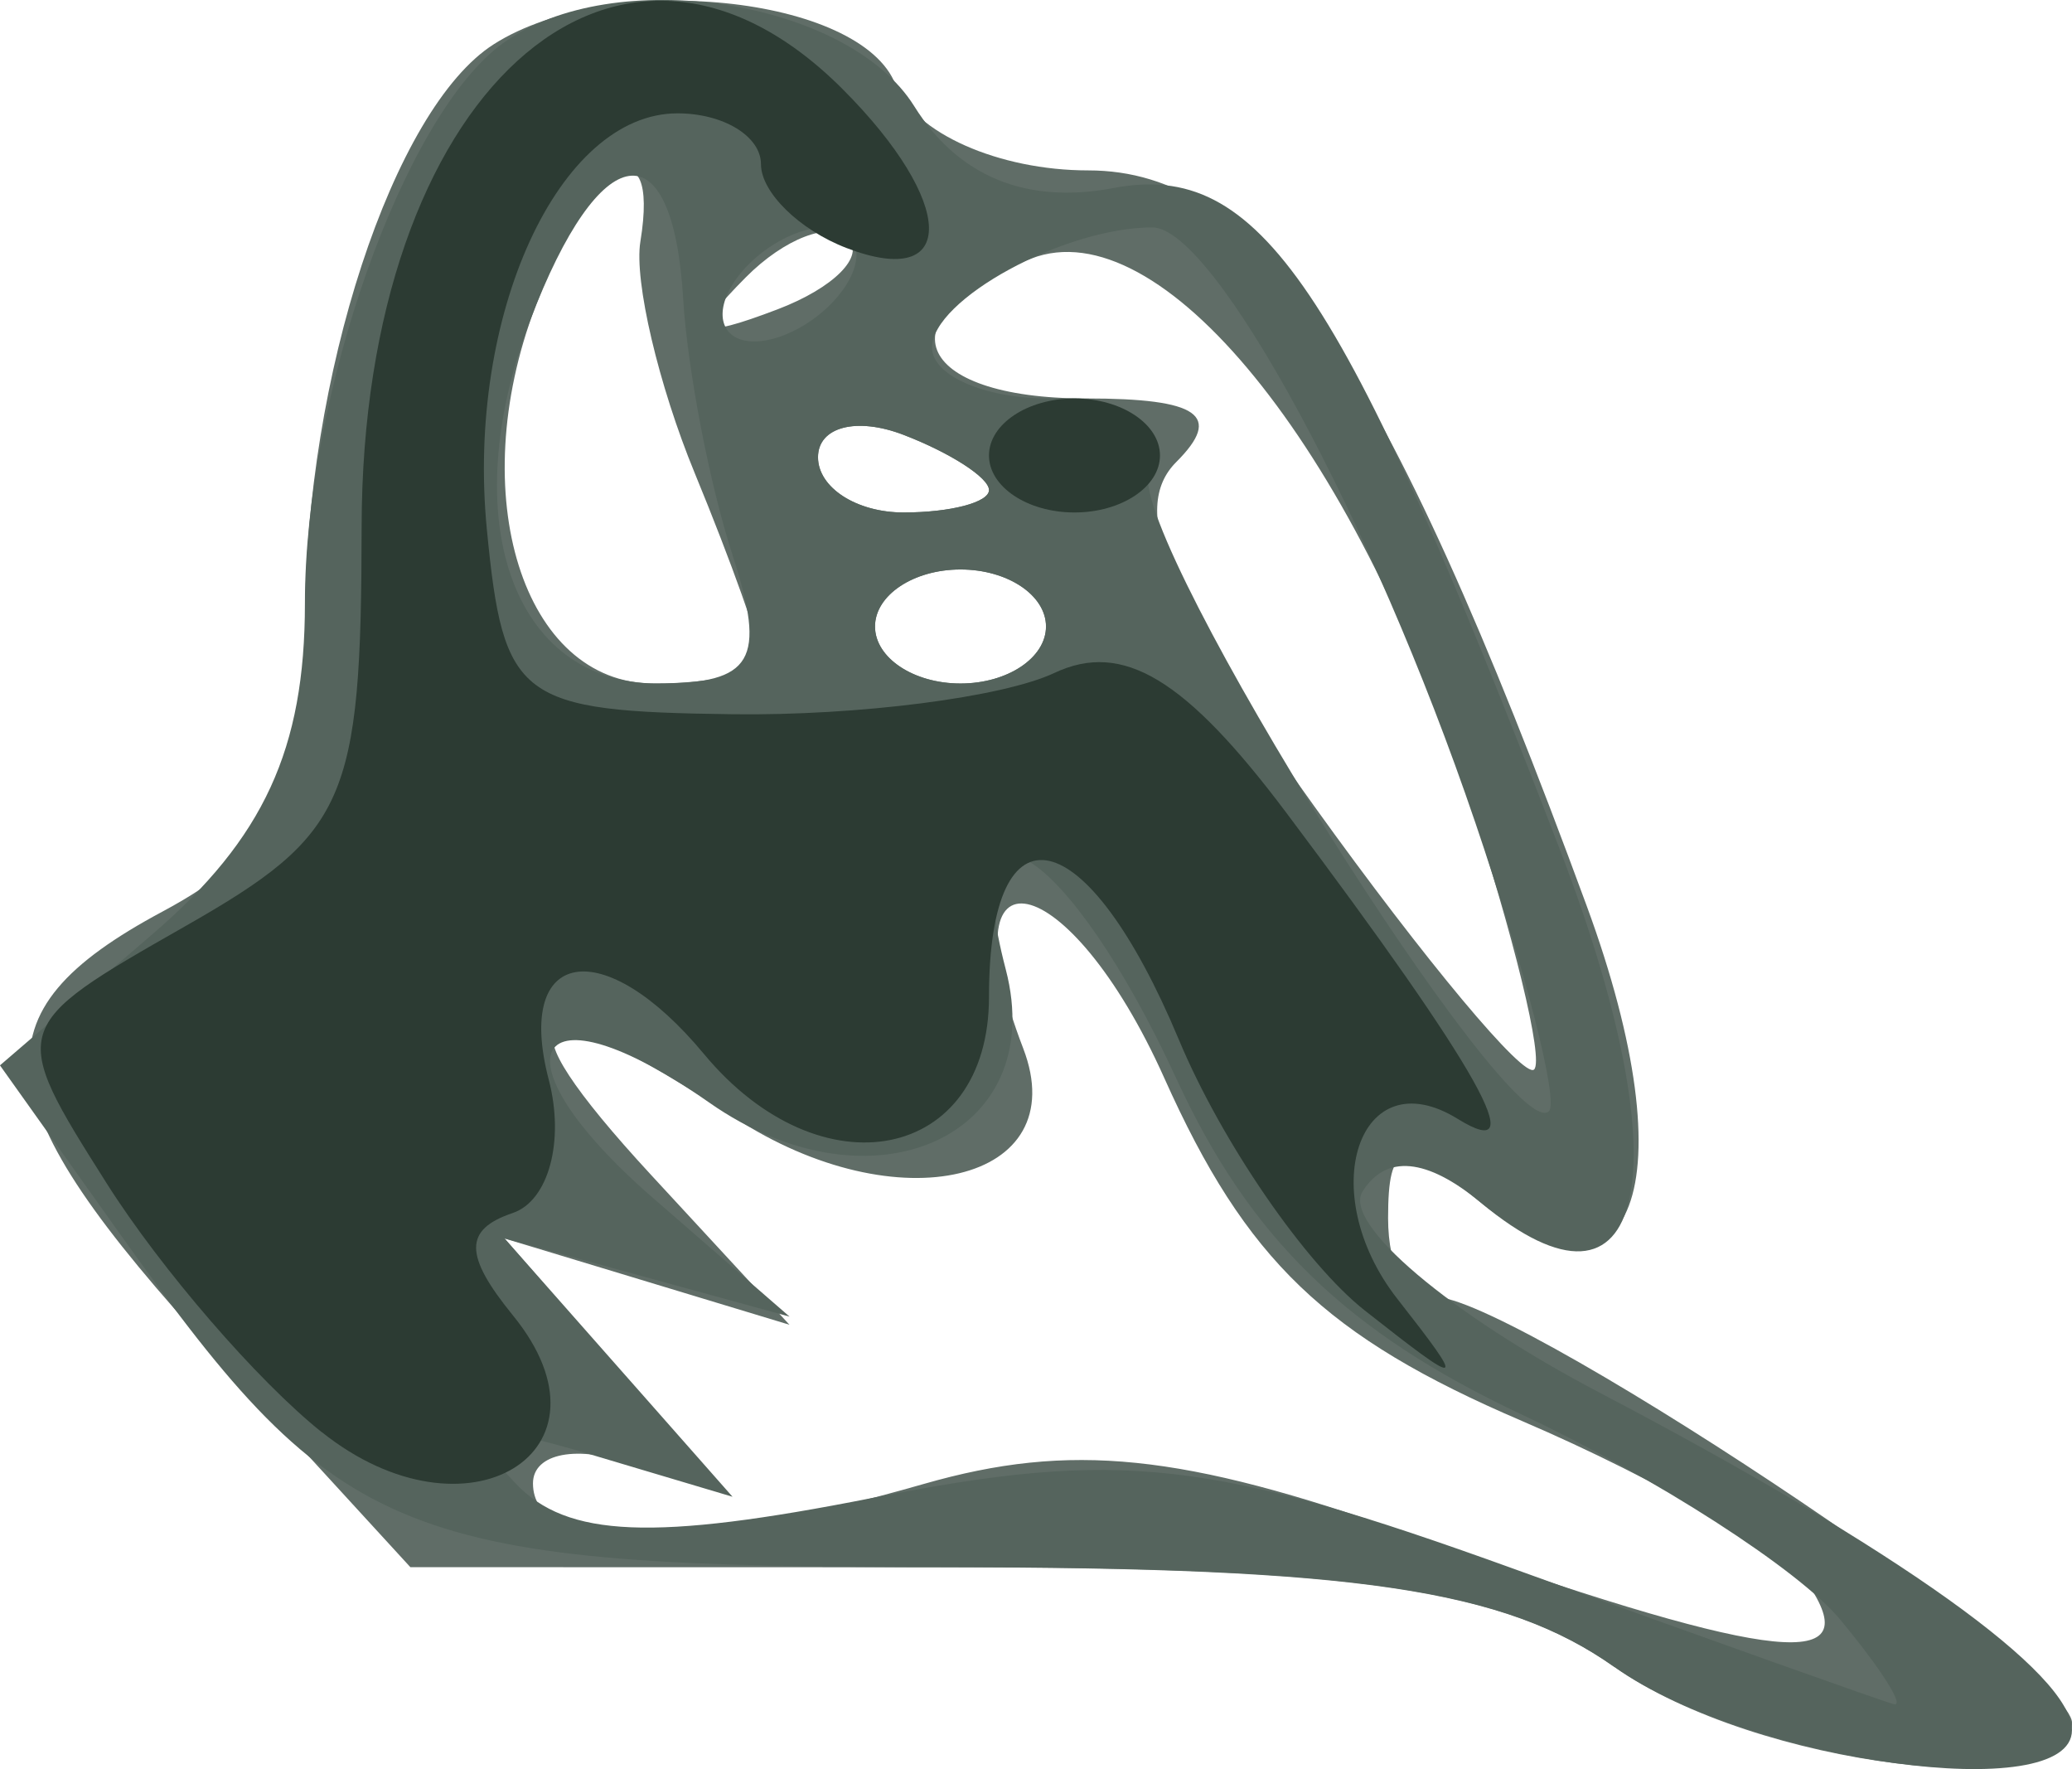 <?xml version="1.0" encoding="UTF-8" standalone="no"?>
<!-- Created with Inkscape (http://www.inkscape.org/) -->

<svg
   xmlns:dc="http://purl.org/dc/elements/1.1/"
   xmlns:cc="http://creativecommons.org/ns#"
   xmlns:rdf="http://www.w3.org/1999/02/22-rdf-syntax-ns#"
   xmlns:svg="http://www.w3.org/2000/svg"
   xmlns="http://www.w3.org/2000/svg"
   xmlns:sodipodi="http://sodipodi.sourceforge.net/DTD/sodipodi-0.dtd"
   xmlns:inkscape="http://www.inkscape.org/namespaces/inkscape"
   width="72.702"
   height="62.065"
   id="svg3119"
   version="1.1"
   inkscape:version="0.48.4 r9939"
   sodipodi:docname="basket-left-up.svg">
  <defs
     id="defs3121" />
  <sodipodi:namedview
     id="base"
     pagecolor="#ffffff"
     bordercolor="#666666"
     borderopacity="1.0"
     inkscape:pageopacity="0.0"
     inkscape:pageshadow="2"
     inkscape:zoom="1"
     inkscape:cx="-222.74535"
     inkscape:cy="20.737397"
     inkscape:document-units="px"
     inkscape:current-layer="layer1"
     showgrid="false"
     inkscape:window-width="1280"
     inkscape:window-height="1000"
     inkscape:window-x="0"
     inkscape:window-y="24"
     inkscape:window-maximized="1"
     fit-margin-top="0"
     fit-margin-left="0"
     fit-margin-right="0"
     fit-margin-bottom="0" />
  <g
     inkscape:label="Layer 1"
     inkscape:groupmode="layer"
     id="layer1"
     transform="translate(-364.831,-465.714)">
    <g
       id="g3173"
       transform="matrix(2,0,0,2,-401.182,-496.746)">
      <path
         style="fill:#606d67"
         d="m 411.33,510.471 c -1.926,-1.362 -4.532,-1.749 -11.798,-1.75 l -9.326,-0.002 -3.424,-3.735 c -4.079,-4.449 -4.261,-5.979 -0.924,-7.765 1.987,-1.064 2.5,-2.11 2.5,-5.104 0,-4.267 1.547,-8.988 3.313,-10.11 2.045,-1.3 6.447,-0.854 7.049,0.714 0.322,0.84 1.809,1.5 3.378,1.5 2.994,0 5.196,3.248 8.745,12.899 1.795,4.88 0.828,7.436 -1.942,5.137 -1.282,-1.064 -1.542,-1.006 -1.542,0.342 0,0.892 0.338,1.519 0.75,1.393 1.005,-0.307 11.25,6.49 11.25,7.463 0,1.445 -5.555,0.766 -8.027,-0.982 z m 3.476,-1.335 c -0.368,-0.596 -2.663,-1.937 -5.1,-2.982 -3.444,-1.476 -4.841,-2.816 -6.272,-6.012 -1.679,-3.75 -3.894,-4.216 -2.476,-0.522 0.901,2.348 -2.205,3.088 -5.073,1.209 -3.619,-2.371 -4.202,-1.963 -1.452,1.014 l 2.424,2.624 -2.5,-0.757 -2.5,-0.757 2,2.302 c 1.74,2.003 1.772,2.219 0.25,1.664 -0.963,-0.351 -1.75,-0.202 -1.75,0.33 0,1.231 2.585,1.235 6.857,0.01 2.569,-0.737 4.537,-0.536 8.493,0.867 6.194,2.196 7.99,2.452 7.098,1.009 z m -6.063,-13.988 c -2.011,-6.11 -5.383,-10.251 -7.641,-9.384 -2.646,1.016 -2.086,2.455 0.956,2.455 1.986,0 2.405,0.295 1.585,1.115 -0.821,0.821 -0.18,2.418 2.424,6.042 1.947,2.71 3.681,4.786 3.854,4.613 0.173,-0.173 -0.357,-2.351 -1.177,-4.842 z m -12.386,-2.364 c 0,-0.239 -0.522,-1.702 -1.16,-3.25 -0.638,-1.548 -1.068,-3.378 -0.956,-4.065 0.349,-2.138 -0.887,-1.371 -1.843,1.143 -1.253,3.296 -0.213,6.607 2.076,6.607 1.036,0 1.883,-0.196 1.883,-0.435 z m 5,-0.565 c 0,-0.55 -0.675,-1 -1.5,-1 -0.825,0 -1.5,0.45 -1.5,1 0,0.55 0.675,1 1.5,1 0.825,0 1.5,-0.45 1.5,-1 z m -1,-2.393 c 0,-0.216 -0.675,-0.652 -1.5,-0.969 -0.825,-0.317 -1.5,-0.14 -1.5,0.393 0,0.533 0.675,0.969 1.5,0.969 0.825,0 1.5,-0.177 1.5,-0.393 z m -2.474,-4.414 c -0.308,-0.308 -1.115,-6.4e-4 -1.793,0.683 -0.98,0.988 -0.865,1.102 0.56,0.56 0.986,-0.376 1.541,-0.935 1.233,-1.243 z"
         id="path3195"
         inkscape:connector-curvature="0" />
      <path
         style="fill:#55645d"
         d="m 411.33,510.469 c -1.917,-1.357 -4.514,-1.75 -11.568,-1.75 -9.746,0 -10.781,-0.411 -14.627,-5.812 l -2.129,-2.99 2.675,-2.301 c 1.953,-1.68 2.675,-3.247 2.675,-5.802 0,-3.665 1.739,-8.576 3.48,-9.83 1.935,-1.393 6.042,-0.762 7.21,1.109 0.77,1.233 1.965,1.725 3.491,1.436 2.566,-0.485 4.004,1.643 7.832,11.593 2.188,5.686 1.534,8.625 -1.381,6.205 -0.949,-0.788 -1.671,-0.855 -2.079,-0.193 -0.344,0.557 1.528,2.143 4.161,3.524 5.239,2.749 8.287,4.926 8.287,5.92 0,1.344 -5.667,0.561 -8.027,-1.11 z m 3.956,-0.836 c -0.724,-0.872 -3.237,-2.489 -5.584,-3.592 -3.072,-1.444 -4.769,-3.094 -6.056,-5.888 -1.877,-4.075 -3.897,-5.37 -2.995,-1.921 0.767,2.934 -2.352,4.335 -5.203,2.337 -3.105,-2.175 -3.884,-0.844 -0.982,1.677 l 2.392,2.078 -2.5,-0.686 -2.5,-0.686 2,2.266 2,2.266 -2.5,-0.745 c -1.988,-0.593 -2.255,-0.488 -1.306,0.511 0.905,0.953 2.415,1.014 6.253,0.256 4.349,-0.86 5.937,-0.683 11.306,1.259 3.436,1.243 6.415,2.303 6.619,2.357 0.205,0.053 -0.22,-0.617 -0.944,-1.489 z m -6.405,-13.997 c -1.8,-5.302 -4.578,-10.417 -5.657,-10.417 -1.544,0 -3.866,1.266 -3.866,2.107 0,0.491 0.92,0.893 2.044,0.893 1.169,0 1.918,0.561 1.75,1.312 -0.281,1.257 6.363,11.837 7.028,11.19 0.177,-0.172 -0.407,-2.461 -1.299,-5.086 z m -13.022,-4.667 c -0.403,-1.238 -0.793,-3.263 -0.867,-4.5 -0.181,-3.025 -1.458,-2.843 -2.685,0.382 -1.323,3.48 -0.309,6.368 2.234,6.368 1.675,0 1.916,-0.41 1.317,-2.25 z m 5.499,1.25 c 0,-0.55 -0.675,-1 -1.5,-1 -0.825,0 -1.5,0.45 -1.5,1 0,0.55 0.675,1 1.5,1 0.825,0 1.5,-0.45 1.5,-1 z m -1,-2.393 c 0,-0.216 -0.675,-0.652 -1.5,-0.969 -0.825,-0.317 -1.5,-0.14 -1.5,0.393 0,0.533 0.675,0.969 1.5,0.969 0.825,0 1.5,-0.177 1.5,-0.393 z m -2.5,-3.607 c 0.34,-0.55 0.168,-1 -0.382,-1 -0.55,0 -1.278,0.45 -1.618,1 -0.34,0.55 -0.168,1 0.382,1 0.55,0 1.278,-0.45 1.618,-1 z"
         id="path3191"
         inkscape:connector-curvature="0" />
      <path
         style="fill:#2c3b33"
         d="m 388.651,506.351 c -1.124,-0.897 -2.823,-2.863 -3.775,-4.368 -1.721,-2.72 -1.712,-2.746 1.369,-4.5 2.847,-1.62 3.1,-2.192 3.106,-7.014 0.009,-7.587 4.468,-11.646 8.435,-7.679 1.992,1.992 2.032,3.542 0.071,2.79 -0.825,-0.317 -1.5,-0.977 -1.5,-1.469 0,-0.491 -0.659,-0.893 -1.465,-0.893 -2.083,0 -3.708,3.543 -3.345,7.29 0.291,3.002 0.555,3.201 4.31,3.25 2.2,0.029 4.741,-0.297 5.647,-0.724 1.201,-0.566 2.303,0.099 4.071,2.454 3.396,4.525 4.325,6.183 3.006,5.368 -1.734,-1.072 -2.525,1.284 -1.06,3.156 1.227,1.567 1.181,1.584 -0.569,0.206 -1.048,-0.825 -2.516,-2.962 -3.263,-4.75 -1.615,-3.864 -3.332,-4.25 -3.332,-0.75 0,2.882 -2.948,3.472 -5,1 -1.761,-2.122 -3.328,-1.861 -2.723,0.452 0.281,1.074 -0.004,2.125 -0.633,2.337 -0.857,0.289 -0.856,0.74 0.006,1.798 1.948,2.393 -0.813,4.075 -3.356,2.044 z m 11.706,-17.132 c 0,-0.55 0.675,-1 1.5,-1 0.825,0 1.5,0.45 1.5,1 0,0.55 -0.675,1 -1.5,1 -0.825,0 -1.5,-0.45 -1.5,-1 z"
         id="path3181"
         inkscape:connector-curvature="0" />
    </g>
  </g>
</svg>
